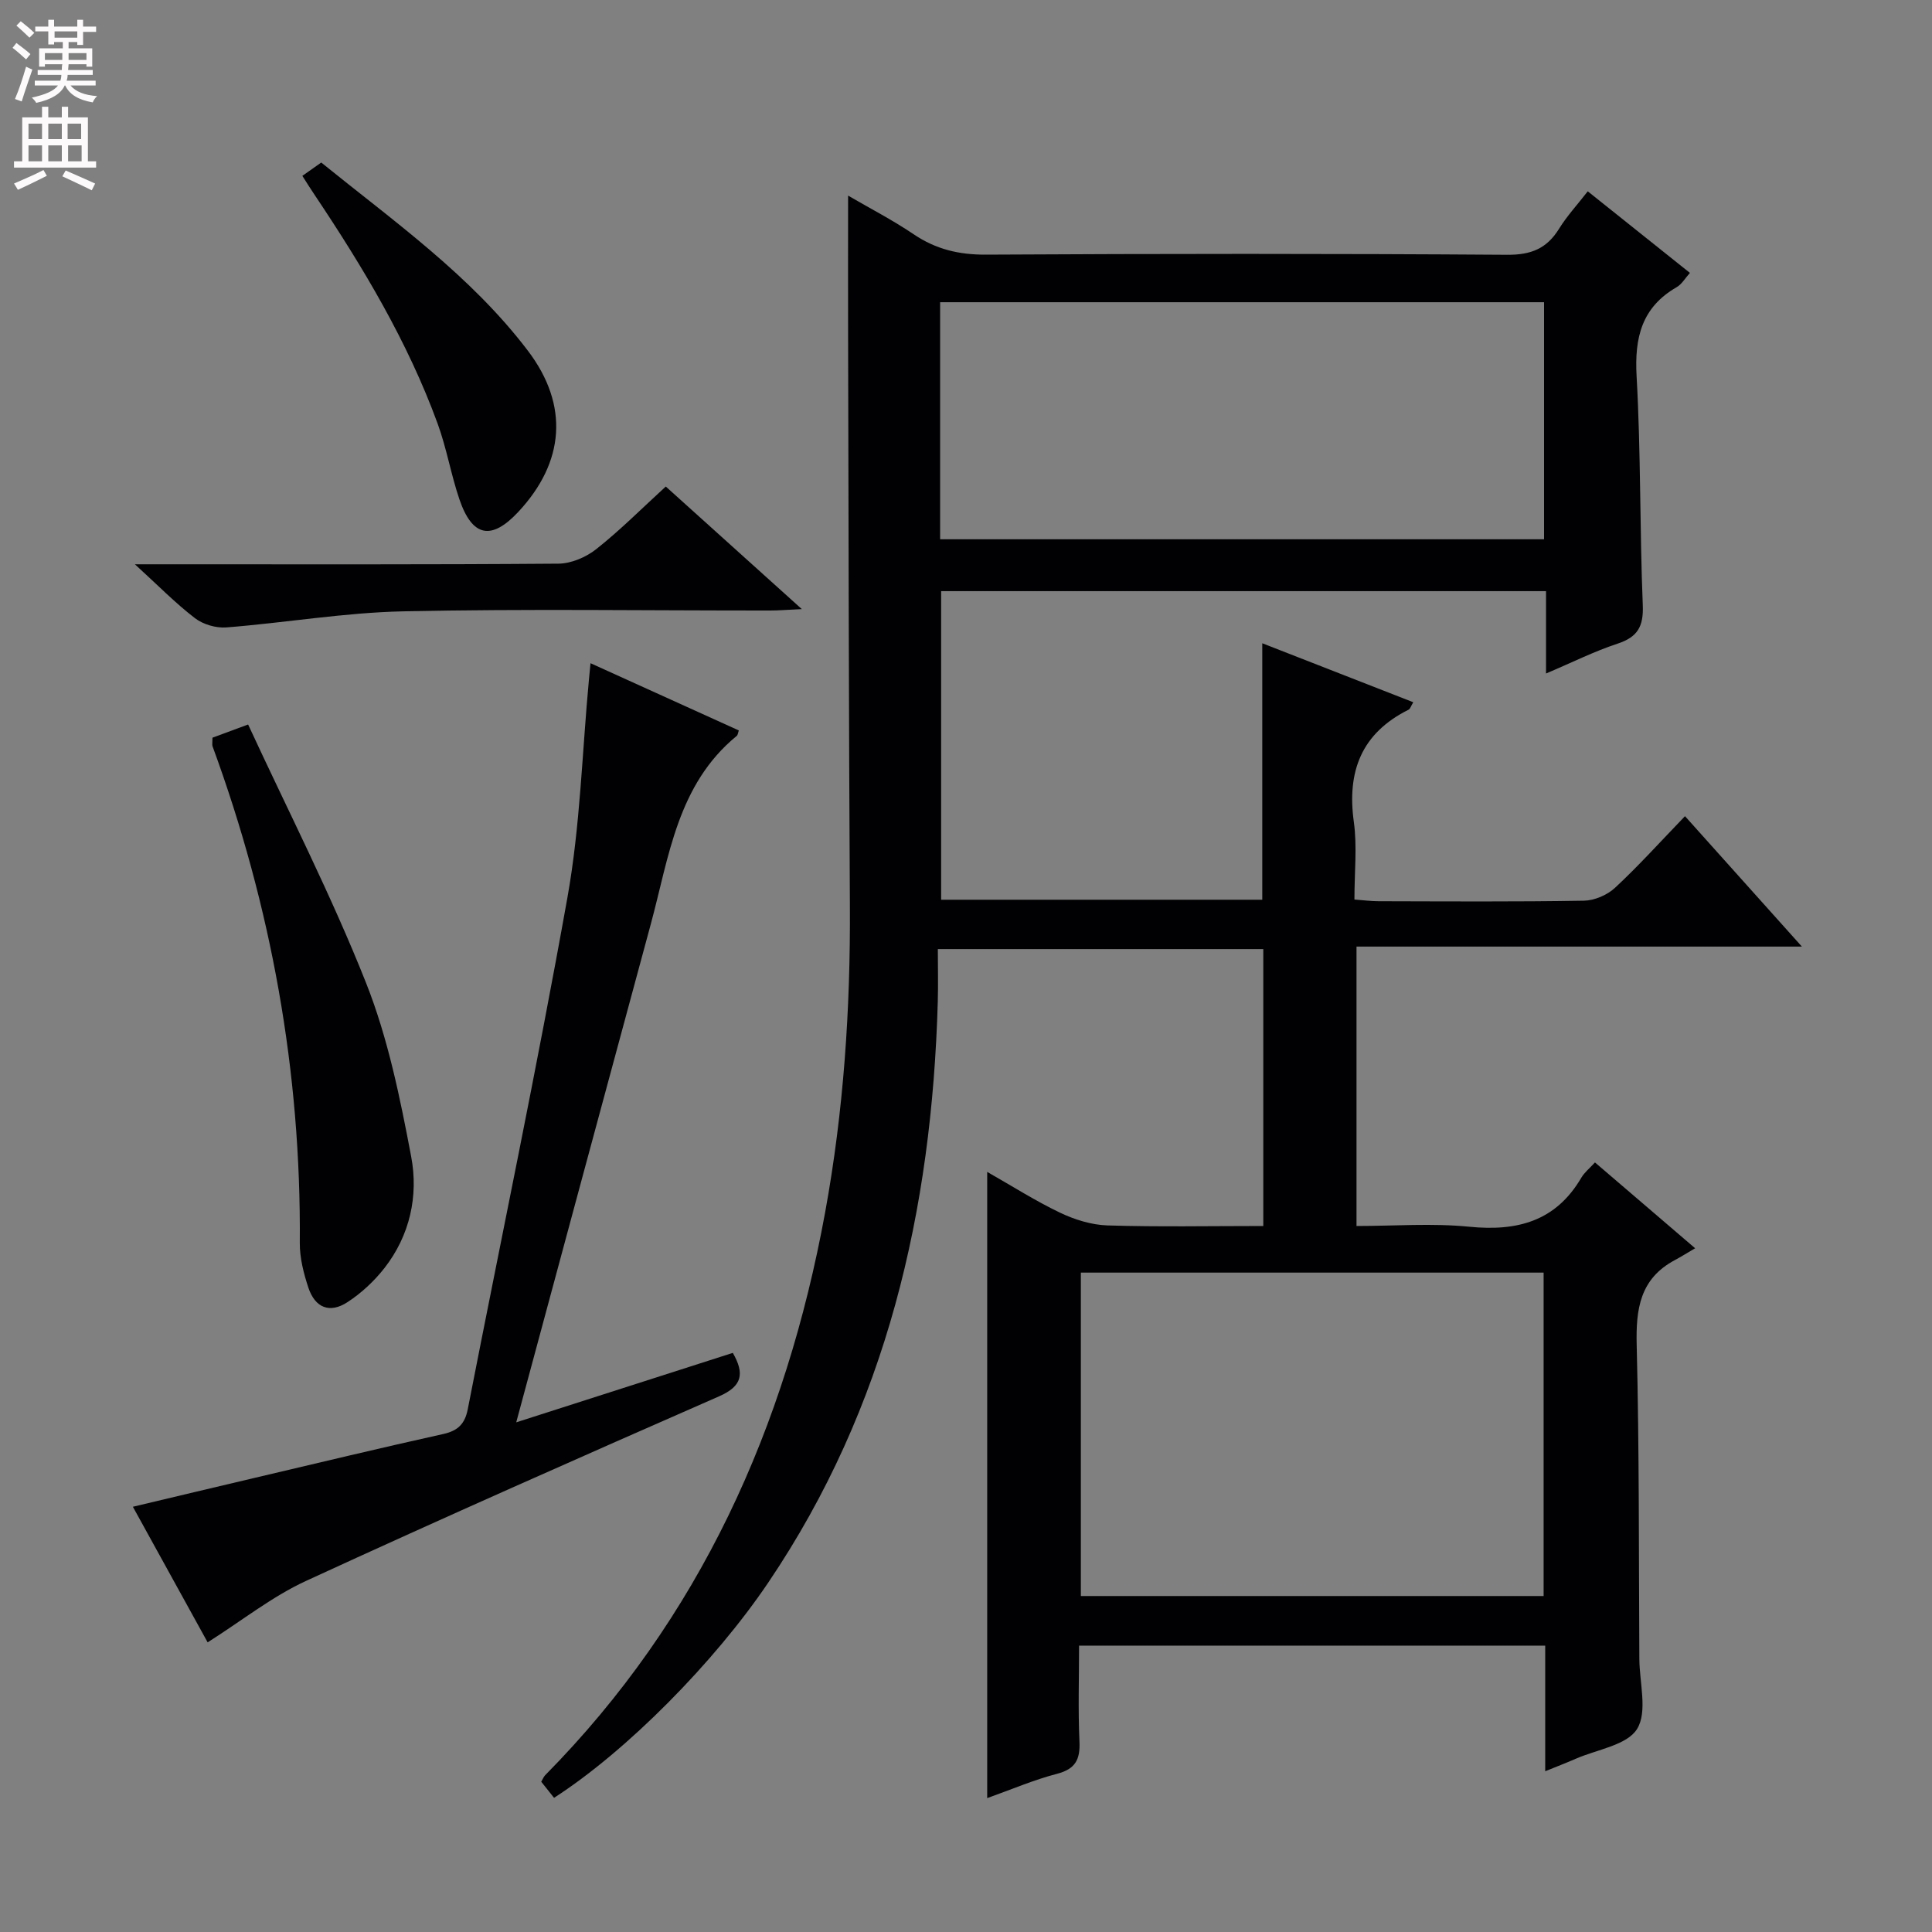 <svg enable-background="new 0 0 400 400" viewBox="0 0 400 400" xmlns="http://www.w3.org/2000/svg"><rect x="0" y="0" width="400" height="400" fill="#808080" stroke="none"/><g fill="#010103"><path d="m319.92 366.72c0-9.15 0-17.44 0-26.01-32.12 0-63.88 0-96.51 0 0 6.66-.22 13.27.08 19.84.17 3.73-.82 5.7-4.65 6.7-4.78 1.24-9.37 3.22-14.45 5.03 0-43.22 0-86.02 0-129.65 5.09 2.89 9.93 5.98 15.07 8.44 3.02 1.44 6.5 2.53 9.8 2.64 10.63.33 21.28.12 32.29.12 0-19.26 0-38.14 0-57.33-22.19 0-44.27 0-67.38 0 0 3.63.09 7.23-.01 10.84-1.22 43.15-10.53 83.95-35.09 120.3-11.18 16.56-29.36 34.92-44.36 44.58-.86-1.08-1.74-2.19-2.65-3.33.32-.55.49-1.02.8-1.34 32.08-32.49 49.84-72.13 57.97-116.51 3.84-20.99 5.26-42.21 5.13-63.55-.23-39.33-.27-78.65-.37-117.98-.03-9.46 0-18.93 0-29.01 4.4 2.57 9.16 5.02 13.57 8 4.6 3.11 9.36 4.25 14.94 4.22 36-.2 72-.22 107.99.03 4.91.03 8.16-1.29 10.69-5.38 1.64-2.65 3.79-4.98 5.95-7.76 7.12 5.68 13.99 11.17 21.15 16.89-1 1.11-1.68 2.34-2.72 2.94-7.26 4.18-8.77 10.44-8.32 18.45.89 15.78.64 31.62 1.28 47.42.18 4.4-1.07 6.59-5.24 7.96-4.83 1.59-9.42 3.9-14.79 6.17 0-6 0-11.39 0-17.05-41.95 0-83.38 0-125.24 0v63.89h66.49c0-17.68 0-35.21 0-53.1 10.26 4.01 20.67 8.08 31.26 12.21-.47.77-.62 1.37-.98 1.55-9.75 4.86-12.78 12.77-11.32 23.26.7 5.06.12 10.29.12 16.04 1.84.13 3.42.35 5 .35 14.17.03 28.33.13 42.5-.11 2.19-.04 4.83-1.16 6.45-2.67 4.87-4.52 9.33-9.48 14.49-14.83 8.11 9.05 15.78 17.61 24.2 27-31.34 0-61.56 0-92.21 0v57.85c7.83 0 15.65-.61 23.33.15 9.92.99 17.91-1.1 23.21-10.14.65-1.11 1.74-1.97 2.83-3.17 3.52 3.01 6.77 5.8 10.03 8.59 3.15 2.7 6.3 5.41 10.71 9.18-1.61.94-2.89 1.75-4.22 2.46-7.2 3.85-8.07 10.1-7.88 17.6.54 21.65.42 43.32.55 64.98.03 4.93 1.73 10.92-.47 14.48-2.09 3.38-8.28 4.24-12.69 6.17-1.8.79-3.64 1.49-6.33 2.59zm-96.14-36.28h95.81c0-22.59 0-44.79 0-66.96-32.14 0-63.86 0-95.81 0zm-29.14-218.79h125.04c0-16.58 0-32.81 0-49.08-41.82 0-83.32 0-125.04 0z"/><path d="m106.88 294.48c15.59-5 30.18-9.68 44.84-14.38 2.44 4.26 2.01 6.87-2.83 8.99-28.6 12.54-57.17 25.16-85.53 38.22-7.01 3.23-13.23 8.2-20.37 12.72-4.98-9.03-10.06-18.24-15.48-28.07 8.64-2.05 16.81-4.01 24.99-5.93 13.08-3.08 26.14-6.22 39.26-9.13 3.04-.67 4.49-2.1 5.08-5.11 6.9-35.32 14.31-70.55 20.64-105.97 2.65-14.82 3.04-30.05 4.45-45.09.09-.94.18-1.87.33-3.42 10.52 4.77 20.62 9.35 30.7 13.92-.18.52-.2.94-.42 1.12-12.32 10.09-14.02 25.05-17.81 39.01-9.21 33.94-18.34 67.9-27.85 103.12z"/><path d="m43.99 152.73c2.1-.78 4.07-1.51 7.38-2.73 8.29 17.93 17.24 35.38 24.43 53.53 4.53 11.43 7.03 23.78 9.33 35.93 1.53 8.11-.25 16.33-5.56 23.11-2.11 2.69-4.76 5.16-7.62 7.02-3.68 2.4-6.71 1.2-8.11-3.01-.98-2.96-1.79-6.16-1.77-9.24.29-35.41-5.89-69.66-18.08-102.87-.09-.28 0-.64 0-1.74z"/><path d="m27.93 116.83h6.72c26.99 0 53.98.08 80.97-.13 2.65-.02 5.72-1.34 7.83-3.01 4.94-3.91 9.42-8.41 14.39-12.96 9.1 8.2 18.16 16.36 28.17 25.38-3.07.14-4.81.29-6.55.29-25.32.02-50.66-.37-75.97.17-12.22.26-24.39 2.37-36.61 3.33-2.14.17-4.81-.61-6.51-1.91-4.01-3.07-7.58-6.72-12.44-11.16z"/><path d="m62.6 36.41c1.31-.93 2.5-1.76 3.91-2.76 15.11 12.24 30.97 23.41 42.78 38.96 8.57 11.28 7.63 23.09-2 33.39-5.54 5.93-9.5 5.19-12.16-2.58-1.76-5.16-2.66-10.62-4.53-15.73-6.2-16.96-15.42-32.34-25.42-47.28-.84-1.23-1.62-2.5-2.58-4z"/></g><path d="m2.6 9.9.8-1c.9.7 1.9 1.4 2.9 2.3l-.9 1.1c-1.1-1-2-1.8-2.8-2.4zm.5 10.6c.9-2.1 1.6-4.3 2.3-6.7.4.2.8.4 1.3.6-.7 2.1-1.5 4.3-2.2 6.6zm.3-15.2.9-.9c1 .8 2 1.6 2.8 2.4l-1 1c-.9-.9-1.8-1.7-2.7-2.5zm12.6-1.2h1.2v1.4h2.7v1.1h-2.7v2.7h-1.2v-.6h-1.8v1.3h4.9v3.8h-1.2v-.5h-3.7c0 .4-.1.9-.1 1.2h5.1v1h-5.2c0 .5-.1.9-.2 1.2h6v1h-5.2c1.1 1.3 2.9 2 5.5 2.2-.4.4-.7.8-.9 1.3-2.9-.5-4.8-1.6-5.7-3.5h-.1c-.8 1.7-2.7 2.9-5.9 3.6-.2-.4-.6-.8-.9-1.1 2.8-.6 4.6-1.4 5.4-2.5h-4.8v-1h5.3c.1-.3.2-.7.2-1.2h-4.9v-1h5c0-.4 0-.8.1-1.2h-3.6v.5h-1.2v-3.8h4.9v-1.3h-1.8v.5h-1.2v-2.7h-2.7v-1h2.7v-1.4h1.2v1.4h4.8zm-6.7 8.3h3.6c0-.4 0-.9 0-1.4h-3.6zm1.9-4.6h4.8v-1.3h-4.7v1.3zm6.7 3.2h-3.7v1.4h3.7z" fill="#fcfafa"/><path d="m8.7 22.1h1.3v2.2h2.8v-2.2h1.3v2.2h4.1v9.1h1.7v1.3h-17v-1.3h1.7v-9.1h4.1zm.3 13.1.7 1.2c-1.8.9-3.8 1.9-6 2.9-.2-.4-.5-.8-.8-1.3 2.3-1 4.4-1.9 6.1-2.8zm-3.1-6.4h2.8v-3.2h-2.8zm0 4.6h2.8v-3.3h-2.8zm4.1-4.6h2.8v-3.2h-2.8zm0 4.6h2.8v-3.3h-2.8zm3.6 1.9c2.1.9 4.1 1.8 6.1 2.7l-.7 1.4c-2.2-1.1-4.2-2-6.1-2.9zm3.2-9.7h-2.8v3.2h2.8zm-2.7 7.8h2.8v-3.3h-2.8z" fill="#fcfafa"/></svg>